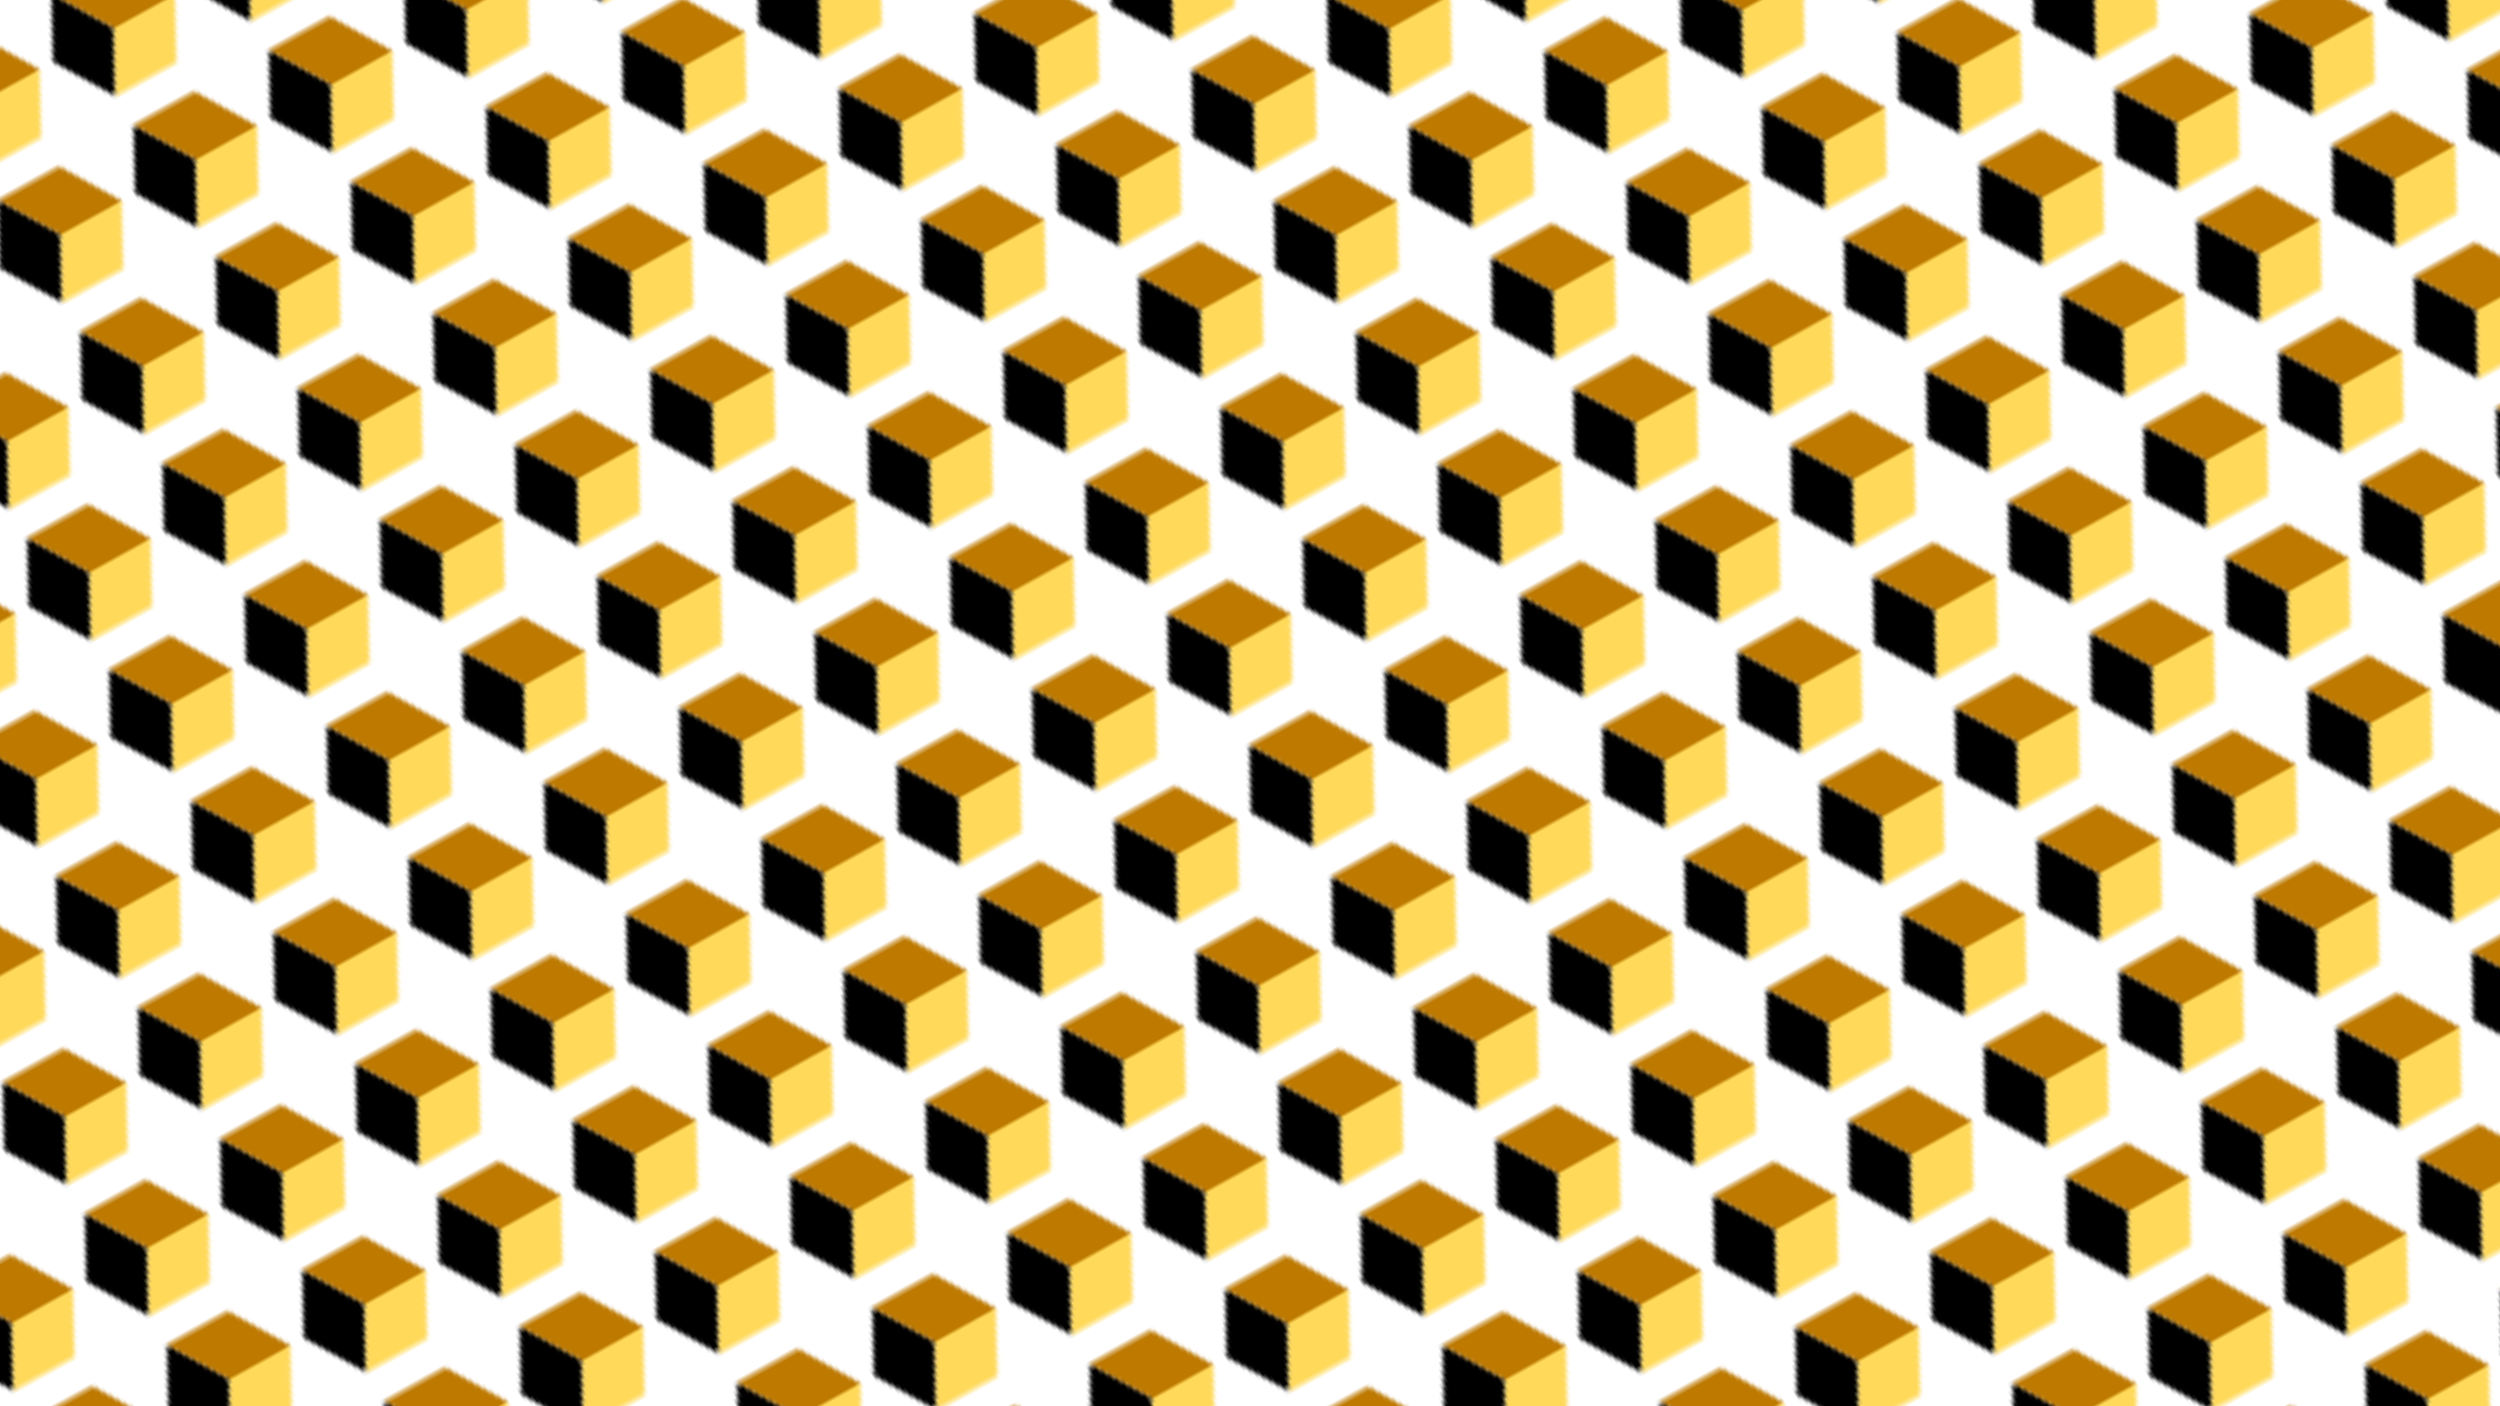 <svg xmlns="http://www.w3.org/2000/svg" version="1.1" xmlns:xlink="http://www.w3.org/1999/xlink" xmlns:svgjs="http://svgjs.dev/svgjs" viewBox="0 0 1422 800" width="1422" height="800"><defs><pattern id="mmmotif-pattern" width="40" height="40" patternUnits="userSpaceOnUse" patternTransform="translate(3 0) scale(2.2) rotate(241) skewX(0) skewY(-3)">
    <rect width="18" height="18" transform="matrix(0.866 0.5 -0.866 0.5 20 2)" fill="hsl(38, 91%, 55%)"></rect>
    <rect width="18" height="18" transform="matrix(0.866 0.5 -2.20305e-08 1 4.412 11)" fill="#ffd95a"></rect>
    <rect width="18" height="18" transform="matrix(0.866 -0.5 2.20305e-08 1 20 20)" fill="#bd7900"></rect>
</pattern></defs><rect width="1422" height="800" fill="url(#mmmotif-pattern)"></rect></svg>